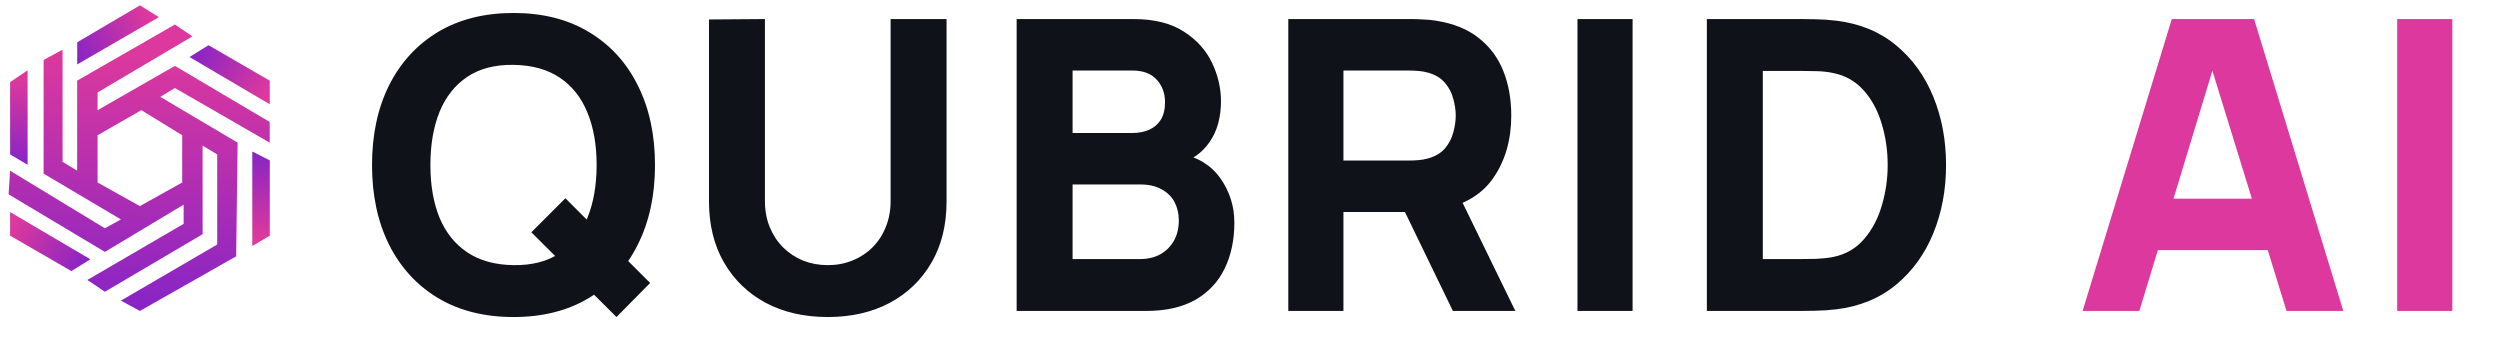 <svg width="185" height="25" viewBox="0 0 185 25" fill="none" xmlns="http://www.w3.org/2000/svg">
<path d="M45.62 23.46L39.32 17.19L41.84 14.67L48.11 20.94L45.62 23.46ZM38 23.46C35.84 23.46 33.975 22.99 32.405 22.05C30.845 21.11 29.64 19.795 28.79 18.105C27.95 16.415 27.53 14.45 27.53 12.21C27.53 9.97 27.95 8.005 28.79 6.315C29.64 4.625 30.845 3.31 32.405 2.37C33.975 1.43 35.84 0.96 38 0.96C40.16 0.96 42.02 1.43 43.58 2.37C45.15 3.31 46.355 4.625 47.195 6.315C48.045 8.005 48.47 9.97 48.47 12.21C48.47 14.45 48.045 16.415 47.195 18.105C46.355 19.795 45.15 21.11 43.58 22.05C42.02 22.99 40.16 23.46 38 23.46ZM38 19.62C39.37 19.64 40.51 19.345 41.42 18.735C42.33 18.125 43.01 17.26 43.46 16.14C43.92 15.02 44.15 13.71 44.15 12.21C44.15 10.71 43.92 9.41 43.46 8.31C43.01 7.21 42.33 6.355 41.42 5.745C40.51 5.135 39.37 4.82 38 4.8C36.63 4.78 35.49 5.075 34.58 5.685C33.67 6.295 32.985 7.16 32.525 8.28C32.075 9.4 31.85 10.71 31.85 12.21C31.85 13.71 32.075 15.01 32.525 16.11C32.985 17.21 33.67 18.065 34.58 18.675C35.49 19.285 36.63 19.6 38 19.62ZM61.255 23.46C59.515 23.46 57.985 23.11 56.665 22.41C55.345 21.7 54.315 20.705 53.575 19.425C52.835 18.145 52.465 16.64 52.465 14.91V1.44L56.605 1.41V14.88C56.605 15.59 56.725 16.235 56.965 16.815C57.205 17.395 57.535 17.895 57.955 18.315C58.385 18.735 58.88 19.06 59.44 19.29C60.01 19.51 60.615 19.62 61.255 19.62C61.915 19.62 62.525 19.505 63.085 19.275C63.655 19.045 64.15 18.72 64.57 18.3C64.99 17.88 65.315 17.38 65.545 16.8C65.785 16.22 65.905 15.58 65.905 14.88V1.41H70.045V14.91C70.045 16.64 69.675 18.145 68.935 19.425C68.195 20.705 67.165 21.7 65.845 22.41C64.525 23.11 62.995 23.46 61.255 23.46ZM75.232 23.01V1.41H83.872C85.412 1.41 86.657 1.72 87.607 2.34C88.557 2.95 89.252 3.72 89.692 4.65C90.132 5.58 90.352 6.52 90.352 7.47C90.352 8.68 90.077 9.685 89.527 10.485C88.987 11.285 88.242 11.82 87.292 12.09V11.34C88.642 11.62 89.652 12.245 90.322 13.215C91.002 14.185 91.342 15.27 91.342 16.47C91.342 17.76 91.102 18.895 90.622 19.875C90.152 20.855 89.432 21.625 88.462 22.185C87.492 22.735 86.272 23.01 84.802 23.01H75.232ZM79.372 19.17H84.382C84.932 19.17 85.422 19.055 85.852 18.825C86.282 18.585 86.617 18.255 86.857 17.835C87.107 17.405 87.232 16.9 87.232 16.32C87.232 15.81 87.127 15.355 86.917 14.955C86.707 14.555 86.387 14.24 85.957 14.01C85.537 13.77 85.012 13.65 84.382 13.65H79.372V19.17ZM79.372 9.84H83.812C84.272 9.84 84.682 9.76 85.042 9.6C85.402 9.44 85.687 9.195 85.897 8.865C86.107 8.525 86.212 8.09 86.212 7.56C86.212 6.9 86.007 6.345 85.597 5.895C85.187 5.445 84.592 5.22 83.812 5.22H79.372V9.84ZM95.334 23.01V1.41H104.454C104.664 1.41 104.944 1.42 105.294 1.44C105.654 1.45 105.974 1.48 106.254 1.53C107.544 1.73 108.599 2.155 109.419 2.805C110.249 3.455 110.859 4.275 111.249 5.265C111.639 6.245 111.834 7.34 111.834 8.55C111.834 10.36 111.384 11.91 110.484 13.2C109.584 14.48 108.174 15.27 106.254 15.57L104.454 15.69H99.414V23.01H95.334ZM107.514 23.01L103.254 14.22L107.454 13.41L112.134 23.01H107.514ZM99.414 11.88H104.274C104.484 11.88 104.714 11.87 104.964 11.85C105.214 11.83 105.444 11.79 105.654 11.73C106.204 11.58 106.629 11.33 106.929 10.98C107.229 10.62 107.434 10.225 107.544 9.795C107.664 9.355 107.724 8.94 107.724 8.55C107.724 8.16 107.664 7.75 107.544 7.32C107.434 6.88 107.229 6.485 106.929 6.135C106.629 5.775 106.204 5.52 105.654 5.37C105.444 5.31 105.214 5.27 104.964 5.25C104.714 5.23 104.484 5.22 104.274 5.22H99.414V11.88ZM116.732 23.01V1.41H120.812V23.01H116.732ZM126.308 23.01V1.41H133.298C133.468 1.41 133.818 1.415 134.348 1.425C134.878 1.435 135.388 1.47 135.878 1.53C137.618 1.74 139.093 2.345 140.303 3.345C141.513 4.345 142.433 5.615 143.063 7.155C143.693 8.695 144.008 10.38 144.008 12.21C144.008 14.04 143.693 15.725 143.063 17.265C142.433 18.805 141.513 20.075 140.303 21.075C139.093 22.075 137.618 22.68 135.878 22.89C135.388 22.95 134.878 22.985 134.348 22.995C133.818 23.005 133.468 23.01 133.298 23.01H126.308ZM130.448 19.17H133.298C133.568 19.17 133.933 19.165 134.393 19.155C134.853 19.135 135.268 19.09 135.638 19.02C136.578 18.83 137.343 18.39 137.933 17.7C138.533 17.01 138.973 16.18 139.253 15.21C139.543 14.24 139.688 13.24 139.688 12.21C139.688 11.13 139.538 10.105 139.238 9.135C138.948 8.165 138.503 7.345 137.903 6.675C137.303 6.005 136.548 5.58 135.638 5.4C135.268 5.32 134.853 5.275 134.393 5.265C133.933 5.255 133.568 5.25 133.298 5.25H130.448V19.17Z" fill="#0F1218"/>
<path d="M154.113 23.01L160.713 1.41H166.803L173.403 23.01H169.203L163.323 3.96H164.103L158.313 23.01H154.113ZM158.073 18.51V14.7H169.473V18.51H158.073ZM177.392 23.01V1.41H181.472V23.01H177.392Z" fill="#DC389D"/>
<path d="M14.238 2.69L7.221 6.841V8.153L12.942 4.875L19.959 9.026V10.556L12.942 6.513L11.863 7.169L17.584 10.556L17.476 18.968L10.351 23.01L8.948 22.246L16.073 18.094V11.43L14.993 10.774V17.33L7.76 21.59L6.465 20.716L13.589 16.565V15.144L7.76 18.64L0.636 14.38L0.745 12.631L7.76 16.892L8.948 16.237L3.227 12.85V4.438L4.63 3.673V11.976L5.709 12.631V5.967L12.942 1.816L14.238 2.69ZM7.221 10.008V13.505L10.351 15.252L13.482 13.505V10.008L10.46 8.151L7.221 10.008Z" fill="url(#paint0_linear_14157_487)"/>
<path d="M0.749 6.076L2.044 5.202V12.194L0.749 11.429V6.076Z" fill="url(#paint1_linear_14157_487)"/>
<path d="M19.964 17.44L18.669 18.204V11.213L19.964 11.868V17.44Z" fill="url(#paint2_linear_14157_487)"/>
<path d="M19.961 5.969L19.961 7.716L14.024 4.22L15.428 3.346L19.961 5.969Z" fill="url(#paint3_linear_14157_487)"/>
<path d="M10.355 0.396L11.758 1.27L5.713 4.767L5.713 3.128L10.355 0.396Z" fill="url(#paint4_linear_14157_487)"/>
<path d="M0.748 17.439L0.748 15.691L6.685 19.187L5.282 20.061L0.748 17.439Z" fill="url(#paint5_linear_14157_487)"/>
<defs>
<linearGradient id="paint0_linear_14157_487" x1="10.476" y1="4.024" x2="10.302" y2="23.01" gradientUnits="userSpaceOnUse">
<stop stop-color="#DC389D"/>
<stop offset="1" stop-color="#8624C5"/>
</linearGradient>
<linearGradient id="paint1_linear_14157_487" x1="1.409" y1="5.93" x2="1.126" y2="12.182" gradientUnits="userSpaceOnUse">
<stop stop-color="#DC389D"/>
<stop offset="1" stop-color="#8624C5"/>
</linearGradient>
<linearGradient id="paint2_linear_14157_487" x1="19.305" y1="17.476" x2="19.587" y2="11.225" gradientUnits="userSpaceOnUse">
<stop stop-color="#DC389D"/>
<stop offset="1" stop-color="#8624C5"/>
</linearGradient>
<linearGradient id="paint3_linear_14157_487" x1="19.708" y1="6.711" x2="14.47" y2="3.451" gradientUnits="userSpaceOnUse">
<stop stop-color="#DC389D"/>
<stop offset="1" stop-color="#8624C5"/>
</linearGradient>
<linearGradient id="paint4_linear_14157_487" x1="10.839" y1="1.085" x2="5.214" y2="3.797" gradientUnits="userSpaceOnUse">
<stop stop-color="#DC389D"/>
<stop offset="1" stop-color="#8624C5"/>
</linearGradient>
<linearGradient id="paint5_linear_14157_487" x1="1" y1="16.696" x2="6.239" y2="19.956" gradientUnits="userSpaceOnUse">
<stop stop-color="#DC389D"/>
<stop offset="1" stop-color="#8624C5"/>
</linearGradient>
</defs>
</svg>
